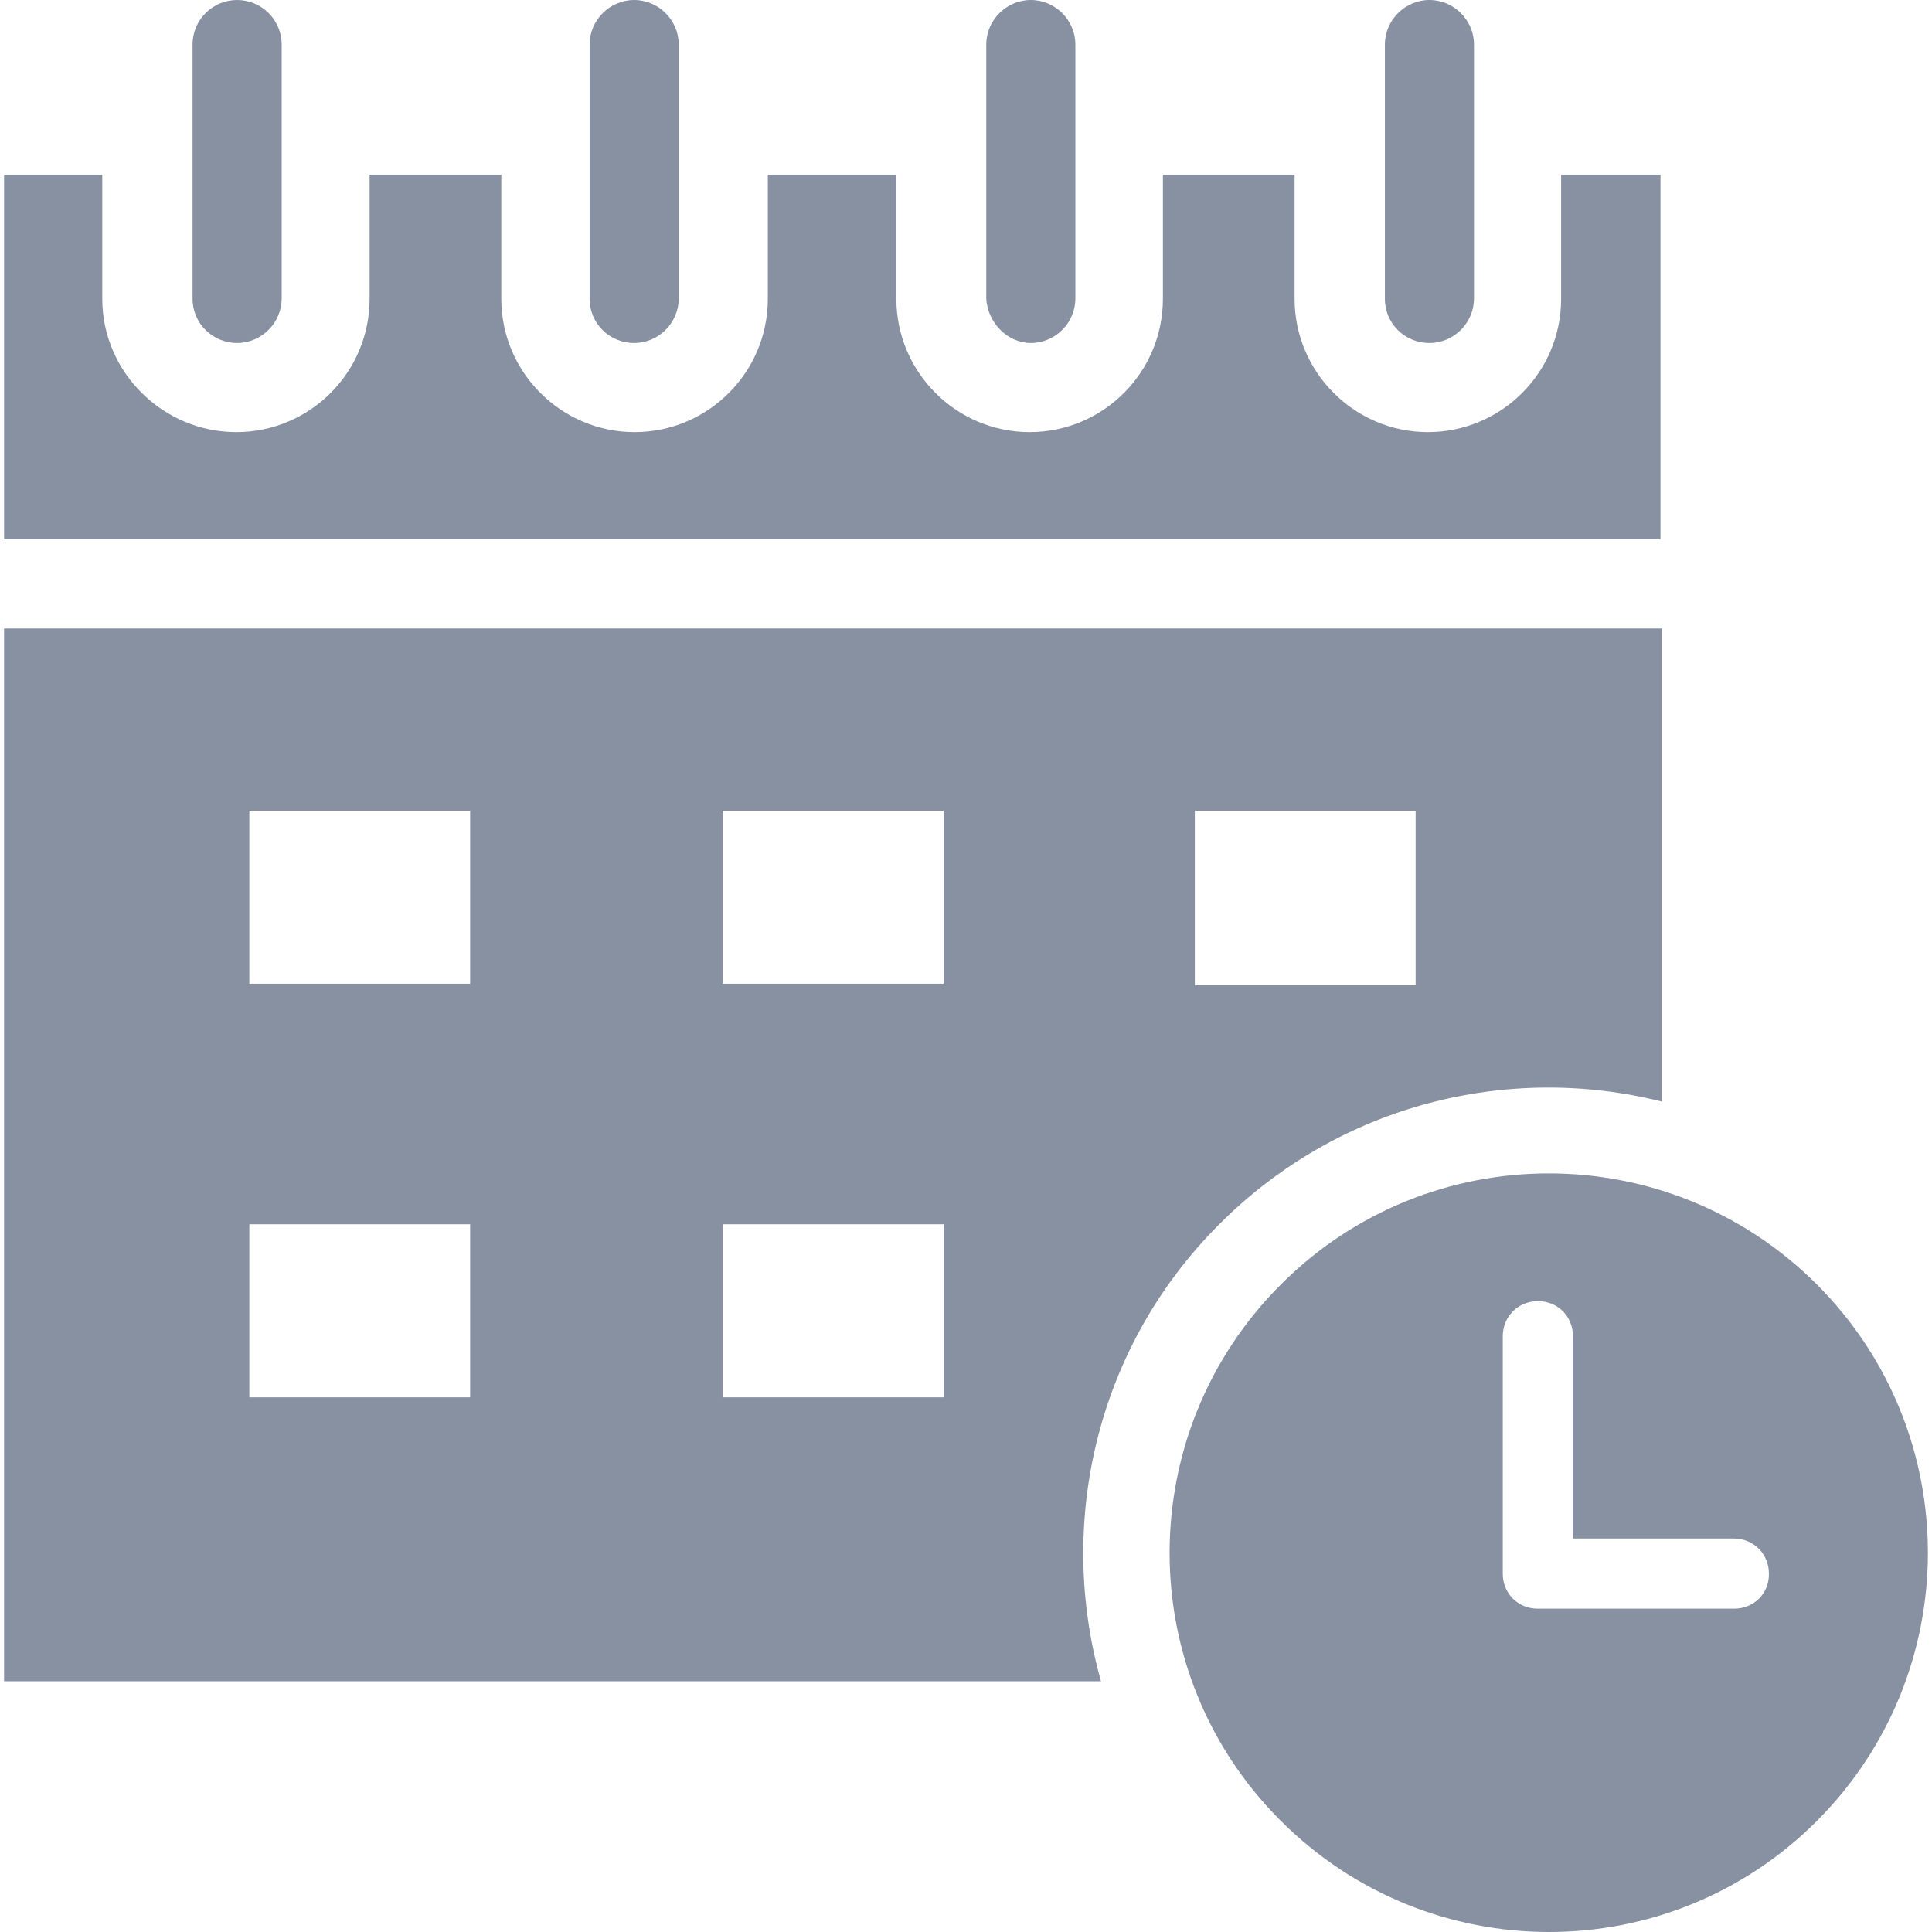 <?xml version="1.0" encoding="iso-8859-1"?>
<!-- Generator: Adobe Illustrator 19.0.0, SVG Export Plug-In . SVG Version: 6.00 Build 0)  -->
<svg xmlns="http://www.w3.org/2000/svg" xmlns:xlink="http://www.w3.org/1999/xlink" version="1.1" id="Capa_1" x="0px" y="0px" viewBox="0 0 490 490" style="enable-background:new 0 0 490 490;" xml:space="preserve" width="512px" height="512px">
<g>
	<g>
		<path d="M460.837,325.8c-37.6-37.6-98.5-37.6-136,0c-37.6,37.6-37.6,98.5,0,136c37.6,37.6,98.5,37.6,136,0    S498.337,363.4,460.837,325.8z M439.837,408h-49.8c-5.1,0-8.9-3.9-8.9-8.9v-60.2c0-5,3.9-8.9,8.9-8.9c5.1,0,8.9,3.9,8.9,8.9v51.3    h40.8c5,0,8.9,3.9,8.9,8.9C448.737,404.1,444.837,408,439.837,408z" fill="#8891a1"/>
		<path d="M362.538,87c6.2,0,11.3-5.1,11.3-11.3V11.3c0-6.2-5.1-11.3-11.3-11.3s-11.3,5.1-11.3,11.3v64.5    C351.237,82,356.237,87,362.538,87z" fill="#8891a1"/>
		<path d="M261.438,87c6.2,0,11.3-5.1,11.3-11.3V11.3c0-6.2-5.1-11.3-11.3-11.3s-11.3,5.1-11.3,11.3v64.5    C250.538,82,255.638,87,261.438,87z" fill="#8891a1"/>
		<path d="M160.837,87c6.2,0,11.3-5.1,11.3-11.3V11.3c0-6.2-5.1-11.3-11.3-11.3s-11.3,5.1-11.3,11.3v64.5    C149.538,82,154.538,87,160.837,87z" fill="#8891a1"/>
		<path d="M60.137,87c6.2,0,11.3-5.1,11.3-11.3V11.3c0-6.3-5.1-11.3-11.3-11.3s-11.3,5-11.3,11.3v64.5    C48.838,82,53.938,87,60.137,87z" fill="#8891a1"/>
		<path d="M421.138,44.3h-25.2v31.5c0,18.7-15.2,33.8-33.8,33.8s-33.8-15.2-33.8-33.8V44.3h-33.4v31.5c0,18.7-15.2,33.8-33.8,33.8    s-33.8-15.2-33.8-33.8V44.3h-32.6v31.5c0,18.7-15.2,33.8-33.8,33.8s-33.8-15.2-33.8-33.8V44.3h-33.4v31.5    c0,18.7-15.2,33.8-33.8,33.8s-34-15.2-34-33.8V44.3h-24.9v92.5h420.1V44.3z" fill="#8891a1"/>
		<path d="M309.337,310.4c30.4-30.4,73.3-40.8,112.2-31v-120H1.037v267h278.2C267.938,386.4,277.938,341.7,309.337,310.4z     M303.038,205.6h56v44.3h-56V205.6z M119.238,354.4h-56v-43.9h56V354.4z M119.238,249.5h-56v-43.9h56V249.5z M239.337,354.4h-56    v-43.9h56V354.4z M239.337,249.5h-56v-43.9h56V249.5z" fill="#8891a1"/>
	</g>
</g>
<g>
</g>
<g>
</g>
<g>
</g>
<g>
</g>
<g>
</g>
<g>
</g>
<g>
</g>
<g>
</g>
<g>
</g>
<g>
</g>
<g>
</g>
<g>
</g>
<g>
</g>
<g>
</g>
<g>
</g>
</svg>
